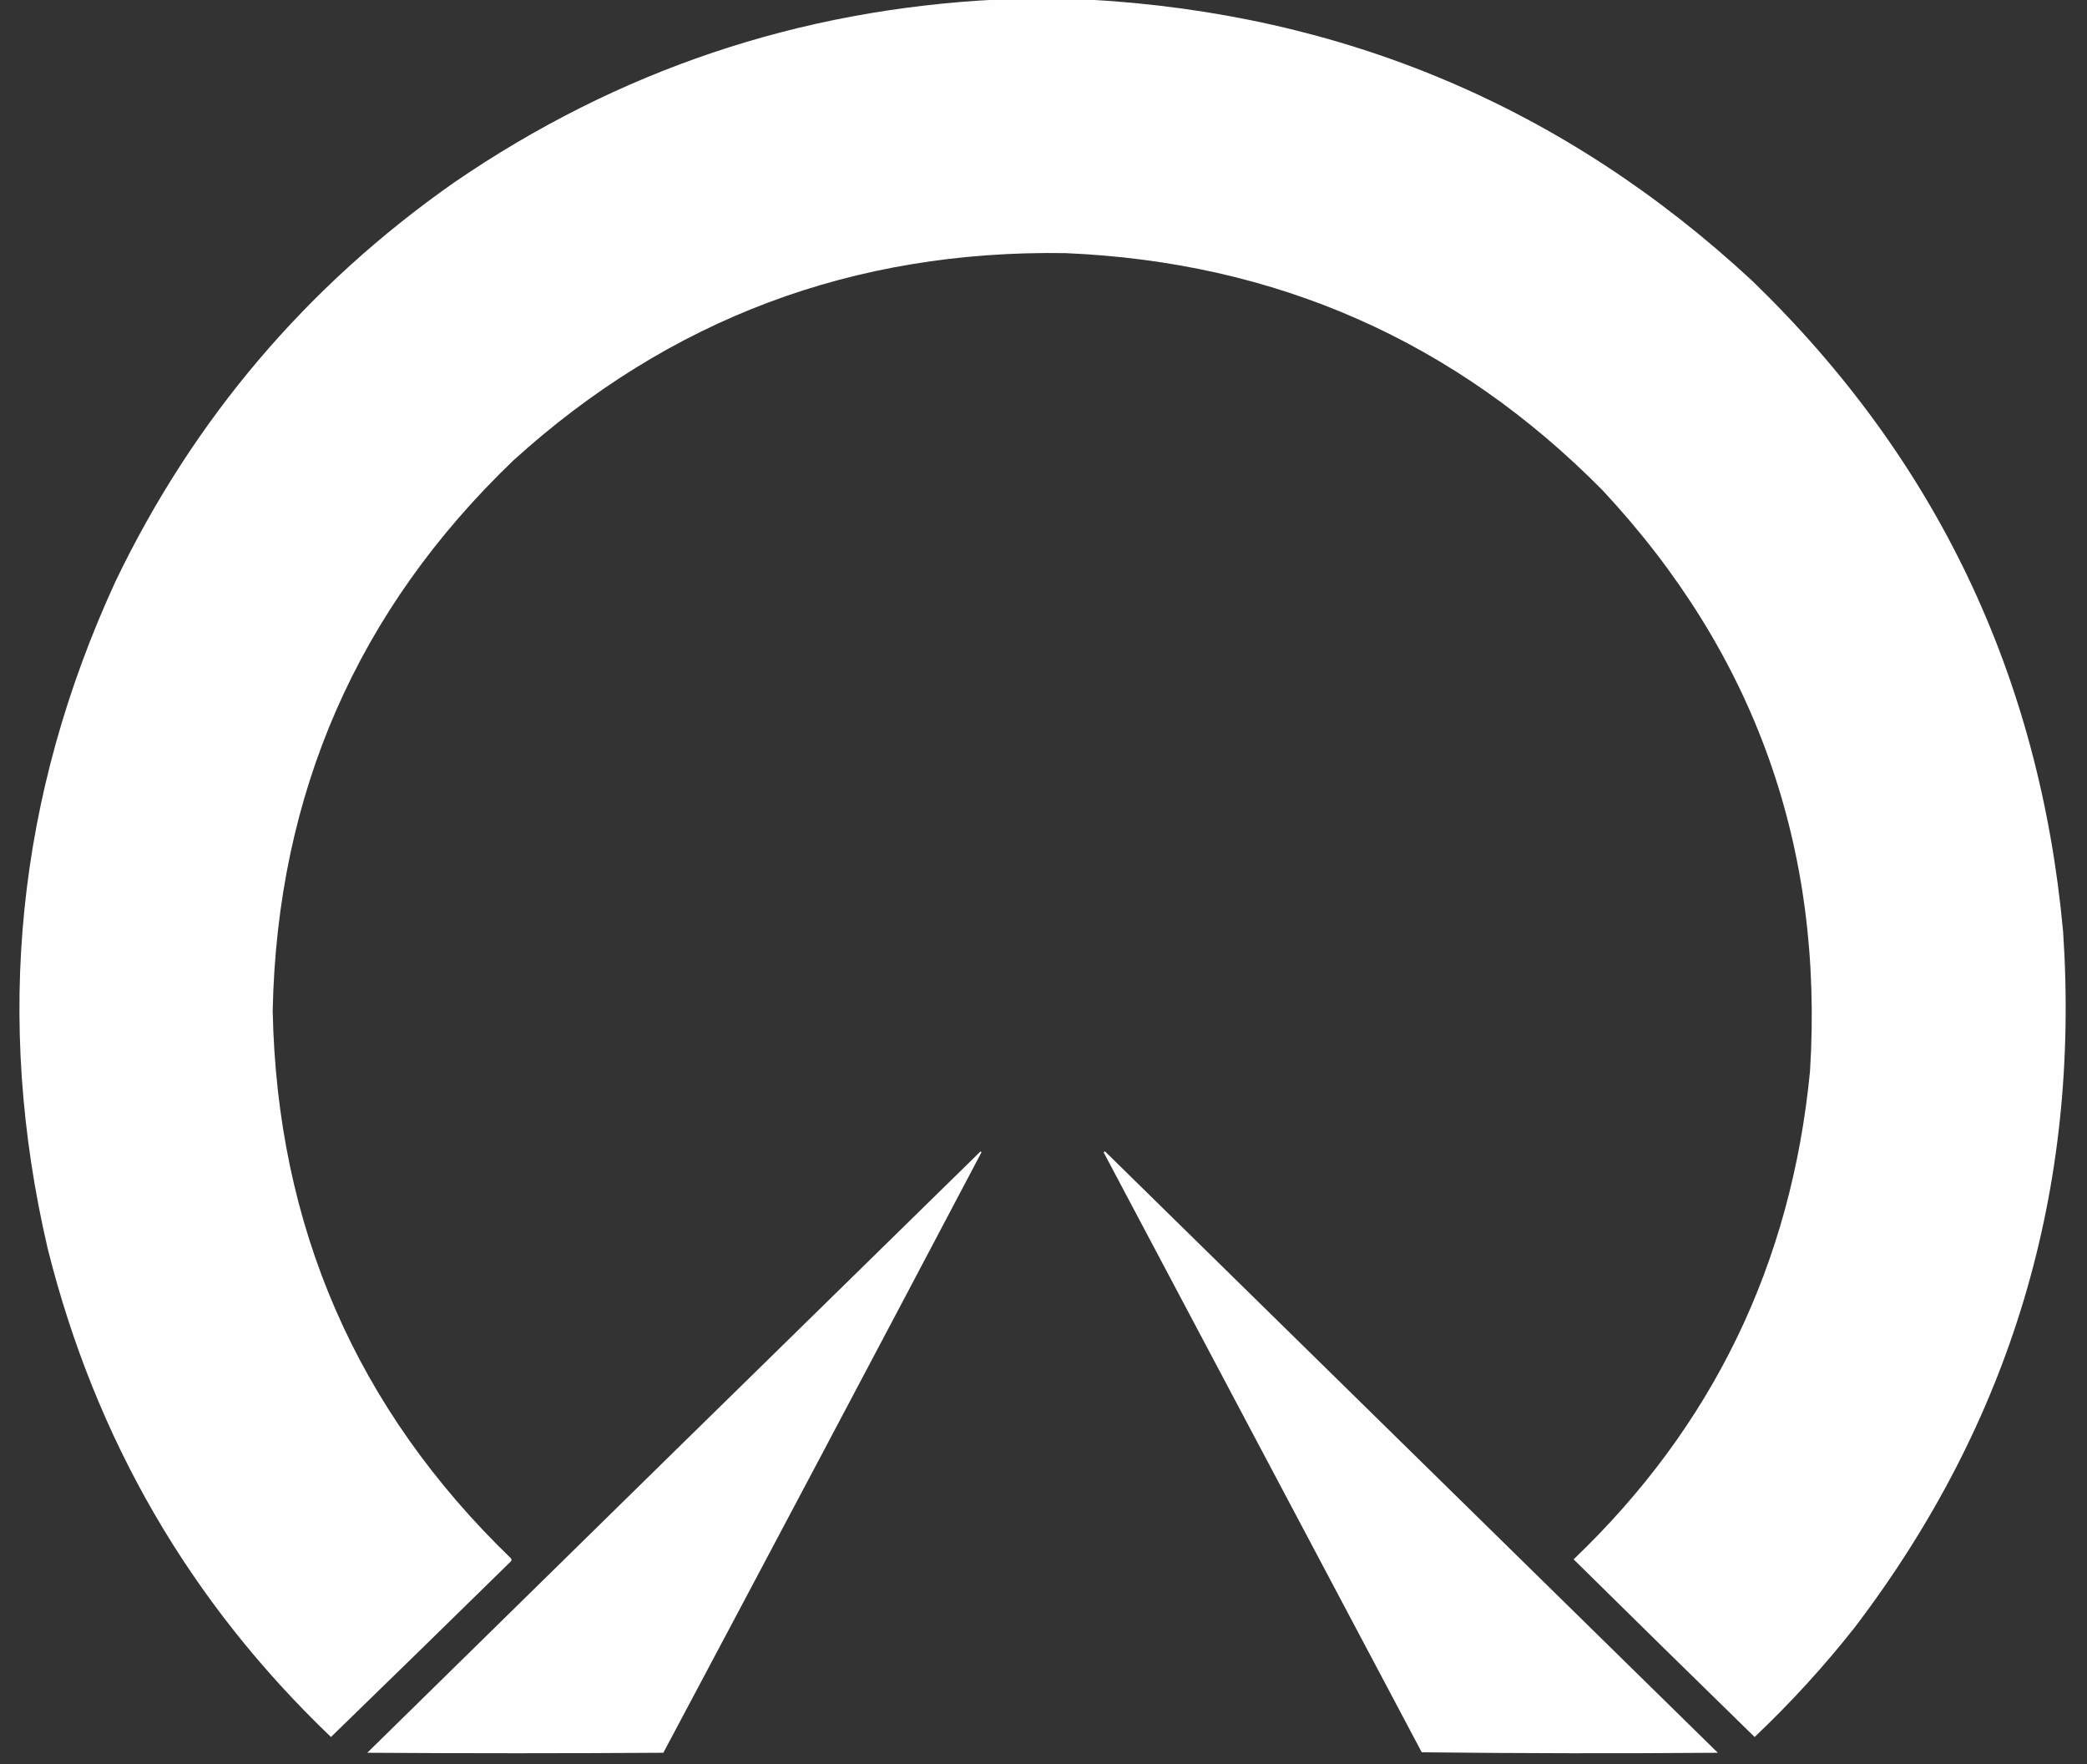 <?xml version="1.0" encoding="UTF-8"?>
<!DOCTYPE svg PUBLIC "-//W3C//DTD SVG 1.1//EN" "http://www.w3.org/Graphics/SVG/1.1/DTD/svg11.dtd">
<svg xmlns="http://www.w3.org/2000/svg" version="1.1" width="2185px" height="1847px" style="shape-rendering:geometricPrecision; text-rendering:geometricPrecision; image-rendering:optimizeQuality; fill-rule:evenodd; clip-rule:evenodd" xmlns:xlink="http://www.w3.org/1999/xlink">
<rect width="100%" height="100%" fill="#333333" stroke="none"/>
<g><path style="opacity:0.995" fill="#fefffe" d="M 1044.5,-0.5 C 1075.83,-0.5 1107.17,-0.5 1138.5,-0.5C 1406.76,14.185 1638.76,112.352 1834.5,294C 2026.95,480.105 2135.45,707.272 2160,975.5C 2178.01,1246.07 2105.34,1488.74 1942,1703.5C 1909.88,1744.29 1874.88,1782.63 1837,1818.5C 1773.67,1756.67 1710.5,1694.67 1647.5,1632.5C 1793,1493.48 1875.5,1323.15 1895,1121.5C 1909.62,886.972 1837.28,684.305 1678,513.5C 1523.78,357.175 1336.28,274.342 1115.5,265C 893.537,261.514 700.87,333.848 537.5,482C 374.249,638.574 290.249,830.574 285.5,1058C 290.025,1284.14 373.191,1475.31 535,1631.5C 535.667,1632.5 535.667,1633.5 535,1634.5C 472.319,1696.01 409.486,1757.35 346.5,1818.5C 198.9,1677.41 100.067,1507.08 50,1307.5C -6.192,1066.27 17.474,833.267 121,608.5C 202.758,438.526 320.925,299.36 475.5,191C 646.79,73.625 836.456,9.791 1044.5,-0.5 Z"/></g>
<g><path style="opacity:0.994" fill="#fefffe" d="M 1026.5,1205.5 C 1027.04,1205.56 1027.38,1205.89 1027.5,1206.5C 916.882,1416.24 805.882,1625.74 694.5,1835C 591.167,1835.67 487.833,1835.67 384.5,1835C 598.395,1624.94 812.395,1415.1 1026.5,1205.5 Z"/></g>
<g><path style="opacity:0.994" fill="#fefffe" d="M 1155.5,1206.5 C 1155.9,1205.47 1156.56,1205.31 1157.5,1206C 1371.17,1415.67 1584.83,1625.33 1798.5,1835C 1695.17,1835.83 1591.83,1835.67 1488.5,1834.5C 1377.47,1625.11 1266.47,1415.77 1155.5,1206.5 Z"/></g>
</svg>
